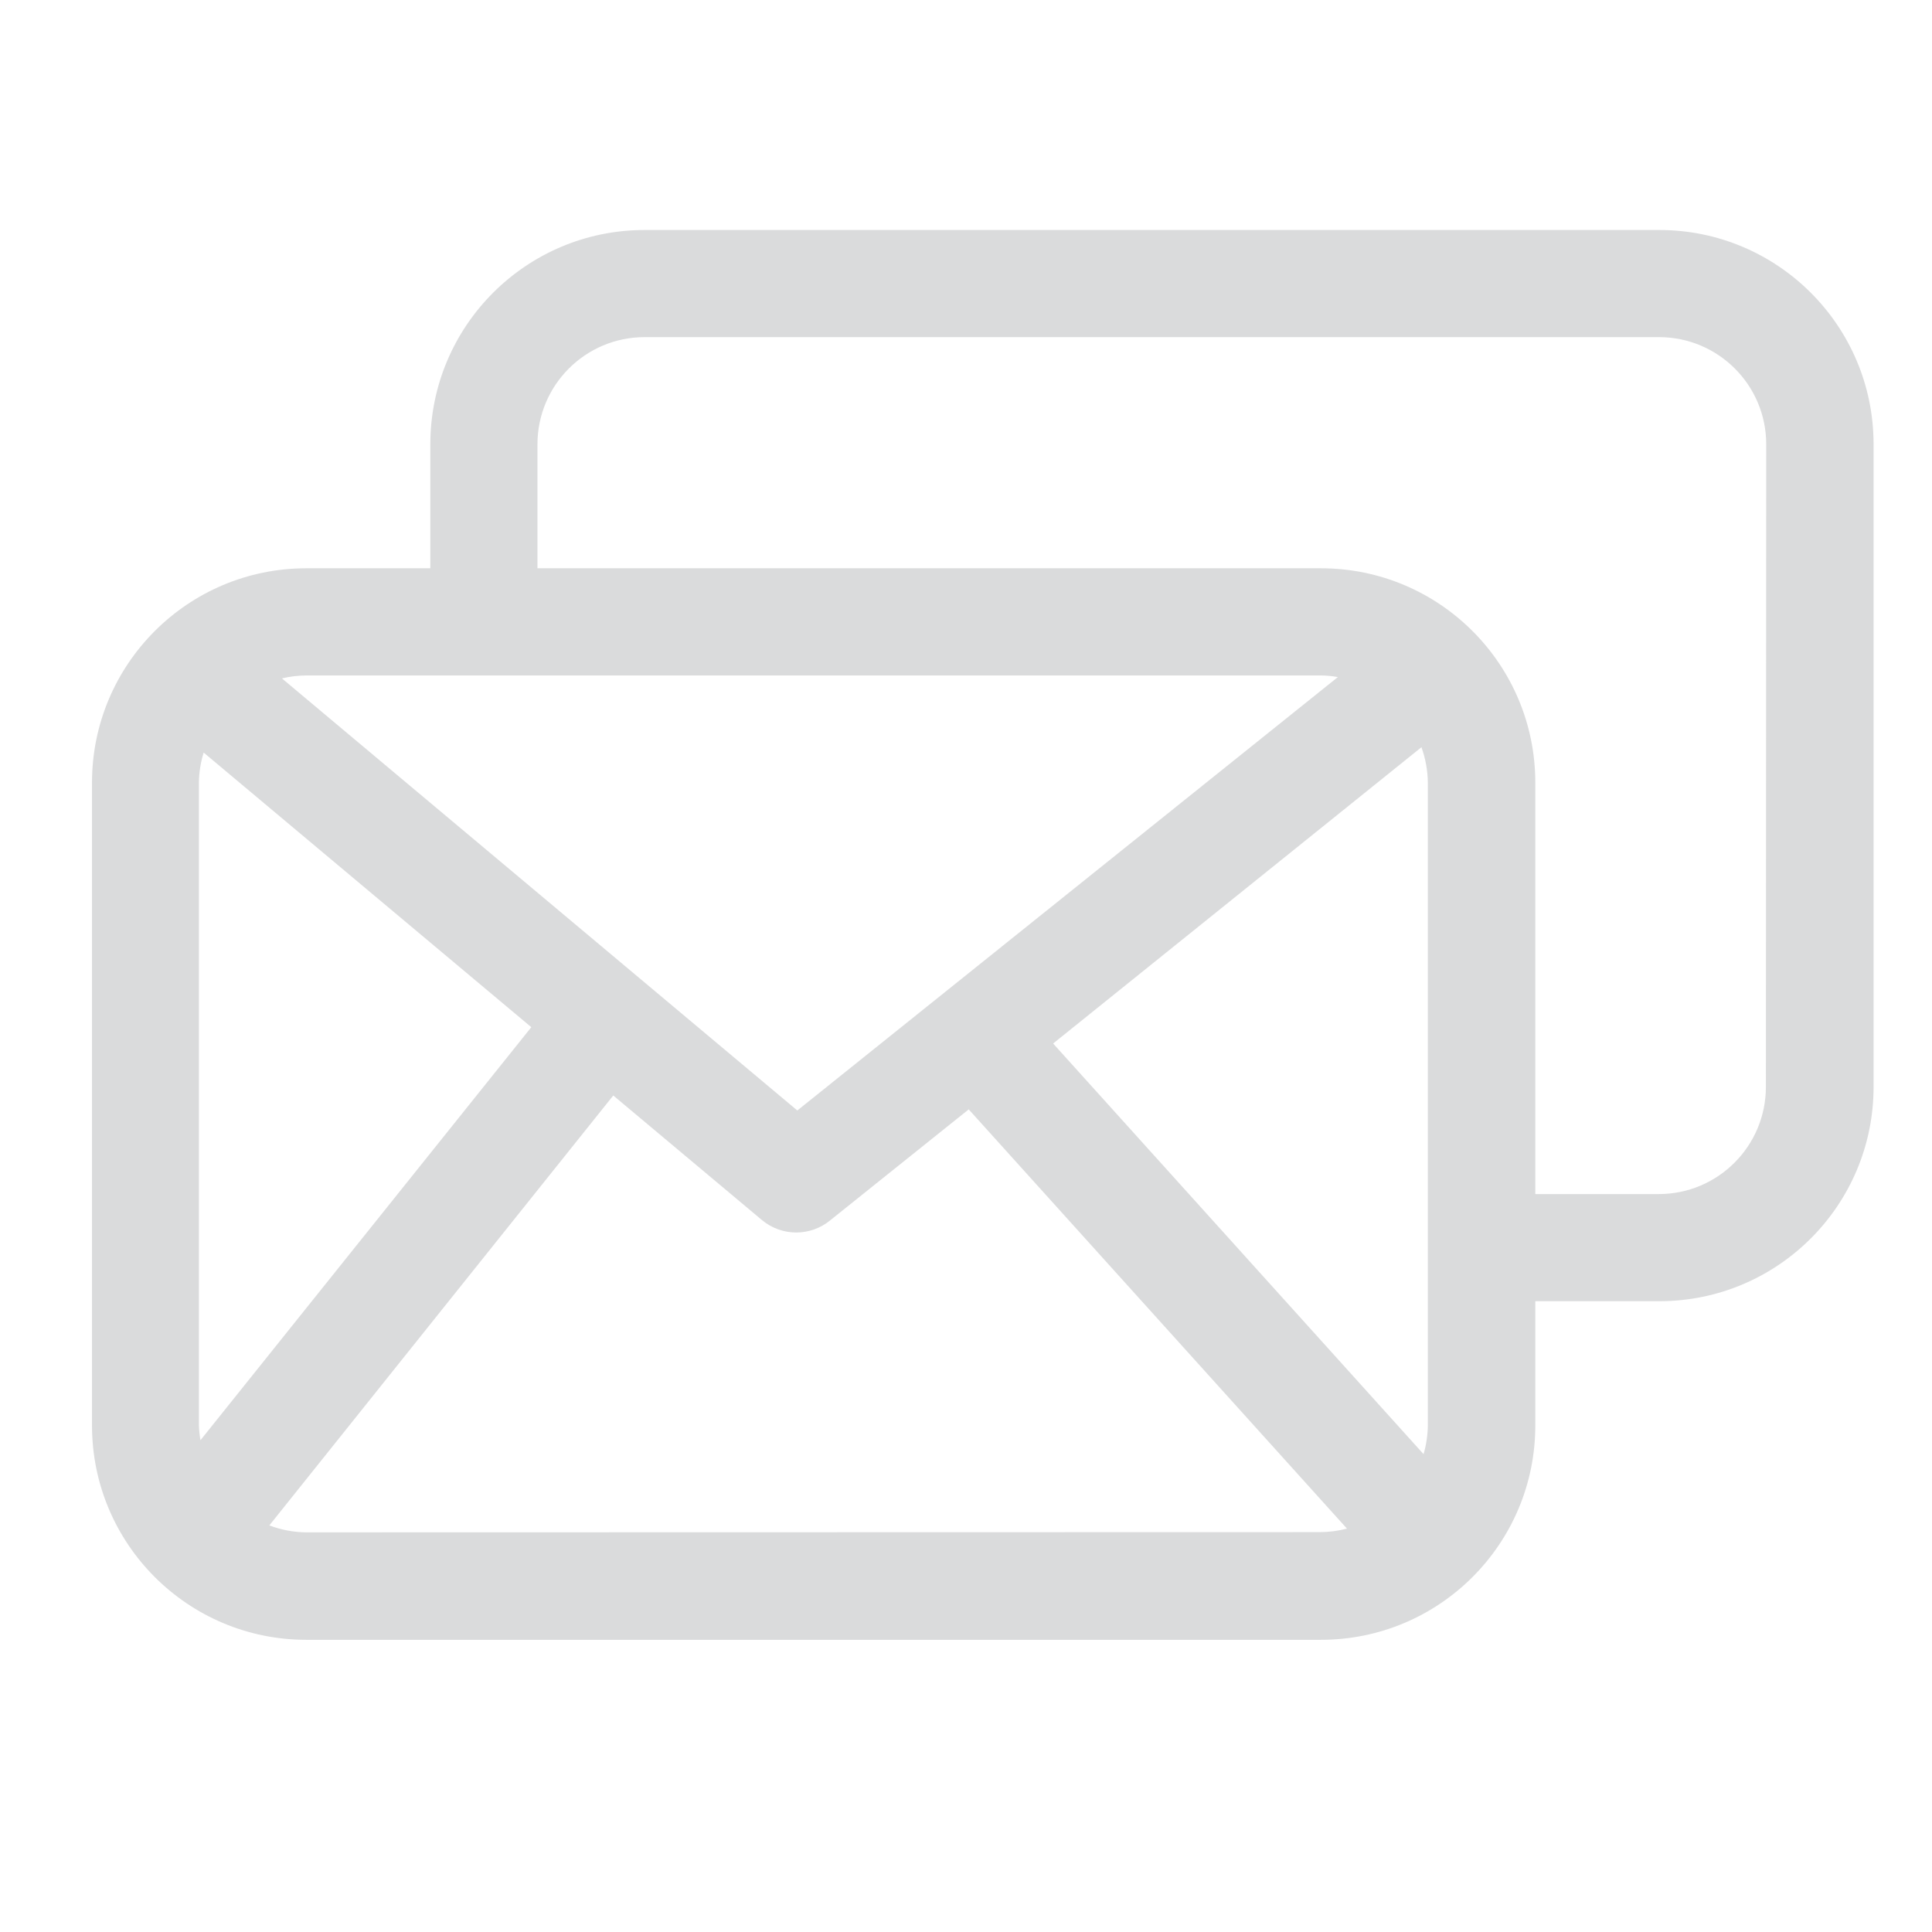 <svg xmlns="http://www.w3.org/2000/svg" viewBox="0 0 42 42">
  <g fill="none" fill-rule="evenodd">
    <rect width="42" height="42" fill="none"/>
    <path fill="#848689" d="M38.389,23.628 C38.389,24.915 37.347,25.958 36.06,25.958 L33.376,25.958 L33.376,17.013 C33.376,14.44 31.29,12.354 28.717,12.354 L11.684,12.354 L11.684,9.658 C11.684,8.372 12.727,7.329 14.013,7.329 L36.066,7.329 C37.353,7.329 38.396,8.372 38.396,9.658 L38.389,23.628 Z M6.653,33.312 C6.38,33.309 6.11,33.258 5.855,33.161 L13.332,23.815 L16.57,26.528 C16.999,26.882 17.619,26.882 18.049,26.528 L21.059,24.117 L29.282,33.231 C29.091,33.28 28.896,33.306 28.7,33.307 L6.653,33.312 Z M4.358,31.309 C4.339,31.202 4.328,31.092 4.324,30.983 L4.324,17.007 C4.328,16.788 4.362,16.57 4.428,16.361 L11.55,22.33 L4.358,31.309 Z M22.894,22.685 L30.901,16.244 C30.99,16.491 31.037,16.751 31.04,17.013 L31.04,30.989 C31.037,31.2 31.006,31.409 30.947,31.612 L22.894,22.685 Z M28.717,14.684 C28.84,14.685 28.963,14.697 29.084,14.719 L17.333,24.141 L6.129,14.748 C6.303,14.706 6.479,14.685 6.658,14.684 L28.717,14.684 Z M36.066,5 L14.013,5 C11.441,5 9.355,7.085 9.355,9.658 L9.355,12.354 L6.658,12.354 C4.085,12.354 2,14.44 2,17.013 L2,30.989 C2,33.562 4.085,35.648 6.658,35.648 L28.717,35.648 C31.29,35.648 33.376,33.562 33.376,30.989 L33.376,28.287 L36.072,28.287 C38.644,28.287 40.73,26.201 40.73,23.628 L40.73,9.652 C40.727,7.08 38.639,4.997 36.066,5 L36.066,5 Z" opacity=".3"/>
  </g>
</svg>
